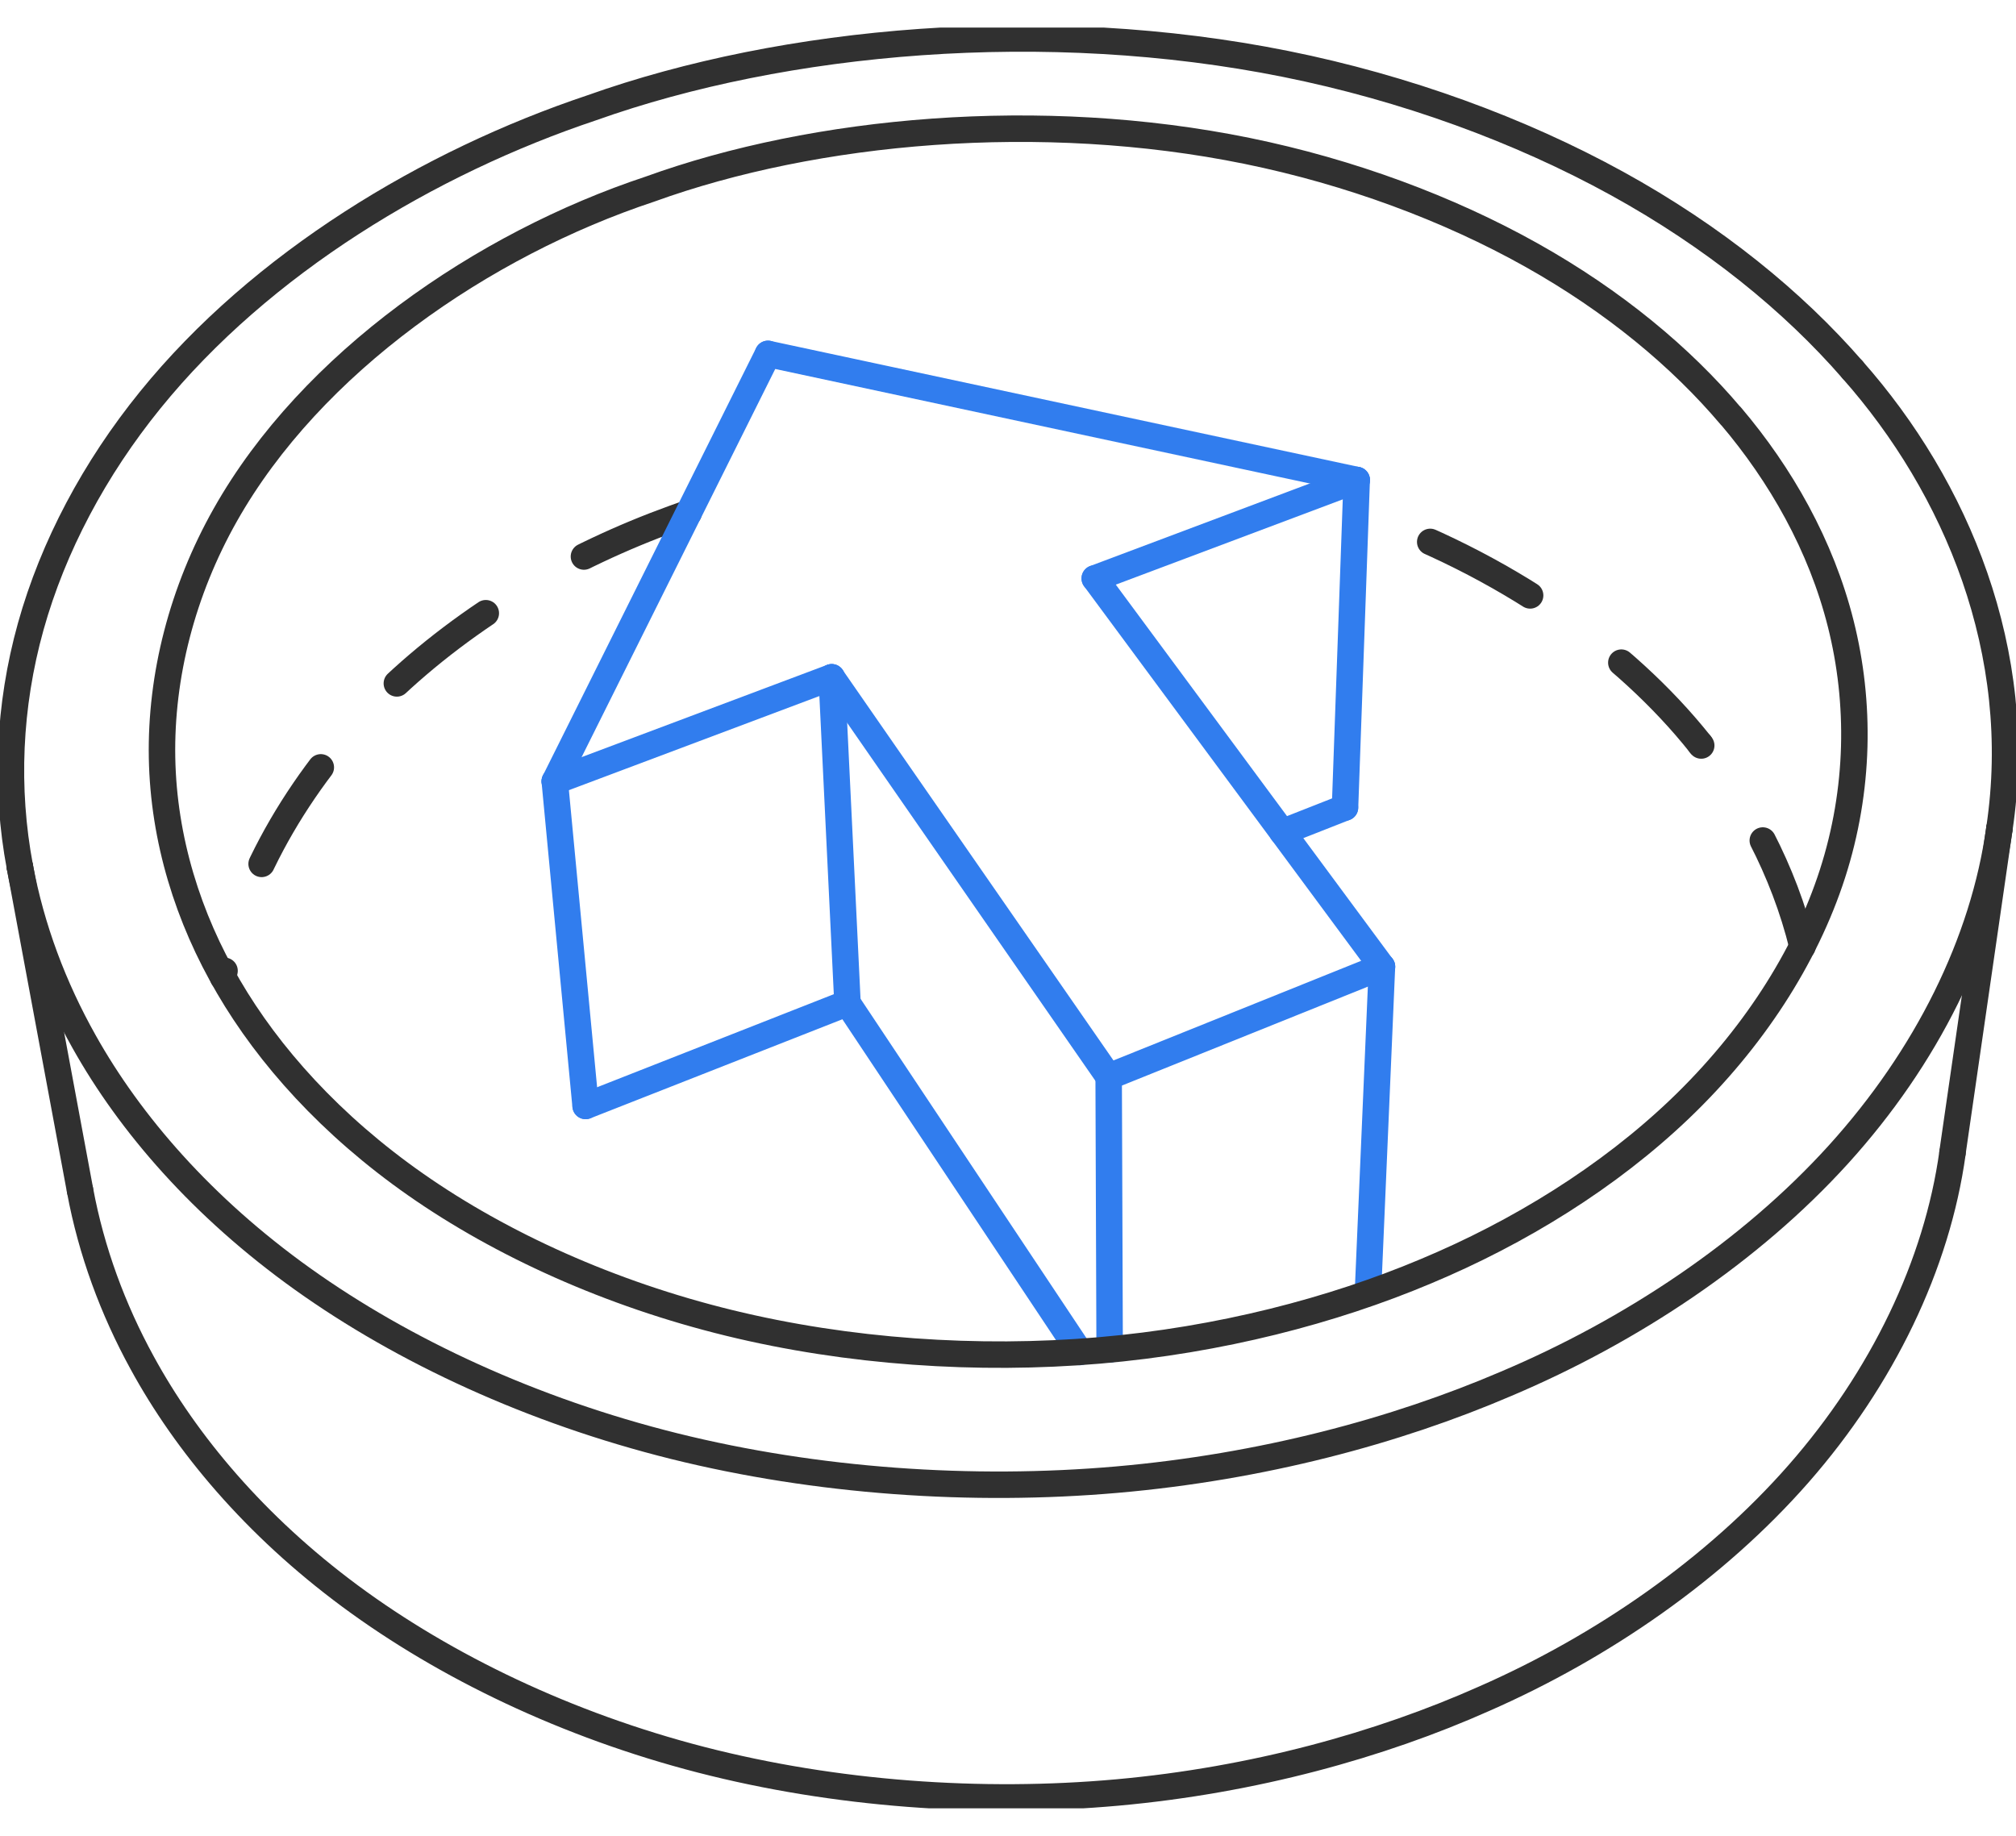 <svg width="493" height="449" viewBox="0 0 463 409" fill="none" xmlns="http://www.w3.org/2000/svg">
<g clip-path="url(#clip0_1181_164)">
<path d="M194.635 224.044L191.014 149.225" stroke="#317DEE" stroke-width="6.079" stroke-linecap="round" stroke-linejoin="round"/>
<path d="M158.147 111.49L154.738 112.706C131.344 121.165 107.511 134.701 88.678 152.96C69.845 171.22 55.999 194.193 51.249 218.167" stroke="#303030" stroke-width="6.079" stroke-linecap="round" stroke-linejoin="round" stroke-dasharray="26.05 26.05"/>
<path d="M413.956 211.06C409.645 193.477 401.062 177.711 390.449 164.564" stroke="#303030" stroke-width="6.079" stroke-linecap="round" stroke-linejoin="round" stroke-dasharray="26.05 26.05"/>
<path d="M254.606 240.951L317.384 215.698" stroke="#317DEE" stroke-width="6.079" stroke-linecap="round" stroke-linejoin="round"/>
<path d="M18.382 267.057L4.561 192.751" stroke="#303030" stroke-width="6.079" stroke-linecap="round" stroke-linejoin="round"/>
<path d="M390.449 164.553C373.345 143.047 345.615 123.108 311.319 111.327" stroke="#303030" stroke-width="6.079" stroke-linecap="round" stroke-linejoin="round" stroke-dasharray="26.05 26.05"/>
<path d="M194.635 224.044L247.99 304.202" stroke="#317DEE" stroke-width="6.079" stroke-linecap="round" stroke-linejoin="round"/>
<path d="M314.201 289.69L317.384 215.698" stroke="#317DEE" stroke-width="6.079" stroke-linecap="round" stroke-linejoin="round"/>
<path d="M308.888 179.141L294.516 184.793" stroke="#317DEE" stroke-width="6.079" stroke-linecap="round" stroke-linejoin="round"/>
<path d="M134.489 247.68L127.41 173.124" stroke="#317DEE" stroke-width="6.079" stroke-linecap="round" stroke-linejoin="round"/>
<path d="M254.844 303.626L254.619 240.938" stroke="#317DEE" stroke-width="6.079" stroke-linecap="round" stroke-linejoin="round"/>
<path d="M311.582 103.908L176.378 74.945" stroke="#317DEE" stroke-width="6.079" stroke-linecap="round" stroke-linejoin="round"/>
<path d="M311.582 103.907L251.423 126.516" stroke="#317DEE" stroke-width="6.079" stroke-linecap="round" stroke-linejoin="round"/>
<path d="M191.002 149.225L254.606 240.95" stroke="#317DEE" stroke-width="6.079" stroke-linecap="round" stroke-linejoin="round"/>
<path d="M194.636 224.044L134.502 247.68" stroke="#317DEE" stroke-width="6.079" stroke-linecap="round" stroke-linejoin="round"/>
<path d="M397.491 89.219C386.088 75.721 370.651 62.85 351.655 52.21C332.659 41.57 310.104 33.16 286.434 28.323C239.081 18.66 187.243 23.348 149.275 37.096C110.857 49.829 71.511 76.912 51.751 111.915C41.864 129.423 36.877 148.899 37.216 167.685C37.554 186.471 43.23 204.543 52.49 220.309C61.675 236.05 75.935 252.079 95.532 265.777C115.13 279.475 140.066 290.817 167.445 297.51C194.824 304.202 224.621 306.22 252.426 303.839C280.231 301.457 306.044 294.677 327.408 285.679C348.835 276.731 369.448 264.01 385.9 248.257C402.34 232.503 414.608 213.717 420.848 194.354C427.088 174.991 427.301 155.065 422.765 136.98C418.229 118.896 408.944 102.666 397.516 89.206L397.491 89.219Z" stroke="#303030" stroke-width="6.079" stroke-linecap="round" stroke-linejoin="round"/>
<path d="M425.459 78.591C411.851 62.925 393.619 48.049 371.352 35.792C349.086 23.536 322.797 13.886 295.268 8.346C240.196 -2.72 180.175 2.644 135.893 18.422C98.54 30.917 60.008 54.052 34.484 85.559C21.715 101.313 12.205 119.159 7.067 137.532C1.942 155.904 1.19 174.816 4.561 192.75" stroke="#303030" stroke-width="6.079" stroke-linecap="round" stroke-linejoin="round"/>
<path d="M459.191 183.965L448.415 258.383" stroke="#303030" stroke-width="6.079" stroke-linecap="round" stroke-linejoin="round"/>
<path d="M4.561 192.75C7.192 206.937 12.33 220.497 19.322 232.93C29.848 251.716 46.45 270.966 69.544 287.459C92.65 303.964 122.26 317.712 154.914 325.833C187.556 333.942 223.23 336.411 256.473 333.516C289.716 330.621 320.516 322.387 345.89 311.496C374.685 299.314 402.002 281.13 422.226 258.822C442.45 236.514 455.594 210.095 459.191 183.965" stroke="#303030" stroke-width="6.079" stroke-linecap="round" stroke-linejoin="round"/>
<path d="M18.382 267.056C20.976 281.055 25.938 294.428 32.642 306.659C42.729 325.157 58.517 344.057 80.395 360.249C102.274 376.441 130.242 389.901 161.004 397.846C191.779 405.779 225.348 408.186 256.649 405.366C287.95 402.533 316.958 394.475 340.903 383.81C368.057 371.879 393.882 354.045 413.091 332.126C432.288 310.206 444.869 284.188 448.427 258.396" stroke="#303030" stroke-width="6.079" stroke-linecap="round" stroke-linejoin="round"/>
<path d="M459.191 183.966C465.268 143.473 449.279 105.512 425.459 78.592" stroke="#303030" stroke-width="6.079" stroke-linecap="round" stroke-linejoin="round"/>
<path d="M176.379 74.933L127.41 173.113" stroke="#317DEE" stroke-width="6.079" stroke-linecap="round" stroke-linejoin="round"/>
<path d="M311.582 103.907L308.901 179.14" stroke="#317DEE" stroke-width="6.079" stroke-linecap="round" stroke-linejoin="round"/>
<path d="M317.384 215.698L251.423 126.517" stroke="#317DEE" stroke-width="6.079" stroke-linecap="round" stroke-linejoin="round"/>
<path d="M191.002 149.225L127.41 173.124" stroke="#317DEE" stroke-width="6.079" stroke-linecap="round" stroke-linejoin="round"/>
</g>
<defs>
<clipPath id="clip0_1181_164">
<rect width="463" height="409" fill="white"/>
</clipPath>
</defs>
</svg>
